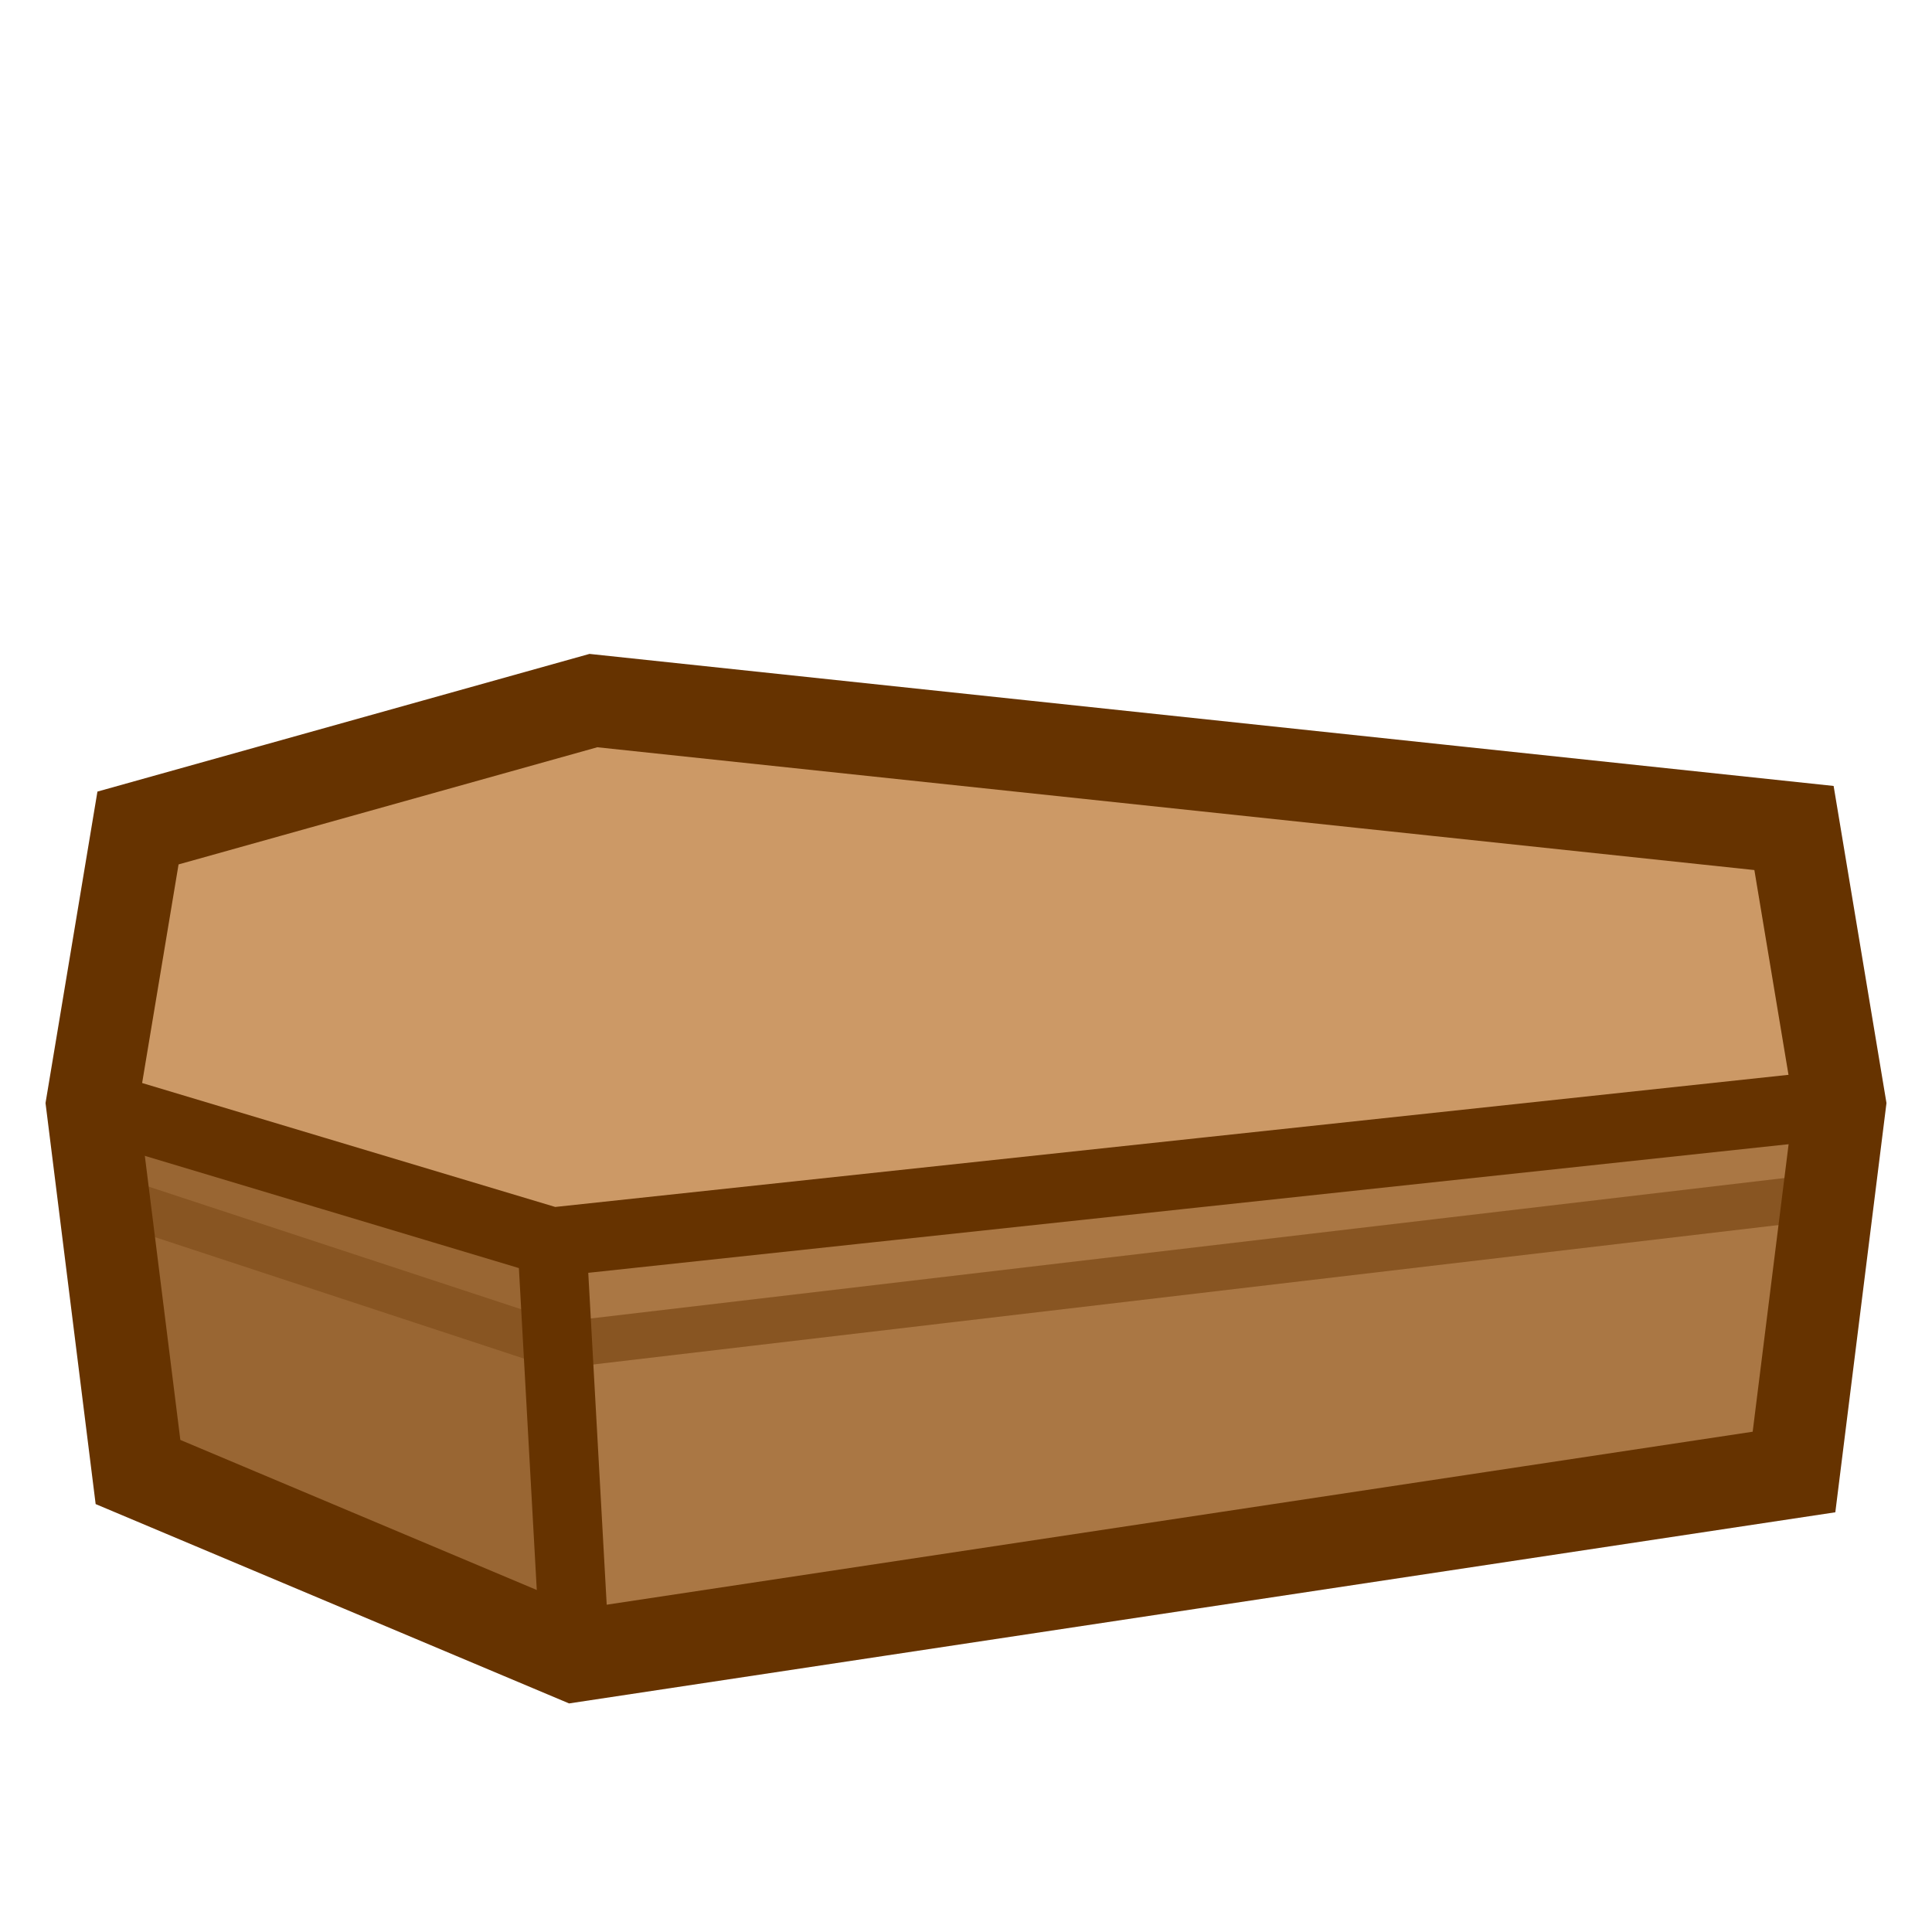 <?xml version="1.0" encoding="utf-8"?>
<!DOCTYPE svg PUBLIC "-//W3C//DTD SVG 1.1//EN" "http://www.w3.org/Graphics/SVG/1.1/DTD/svg11.dtd">
<svg version="1.1" xmlns="http://www.w3.org/2000/svg" xmlns:xlink="http://www.w3.org/1999/xlink" viewBox="-21 -21 42 42">
	<title>Coffin</title>
	<path d="M-18 -3l9.9 -2.77l26.1 2.77l1 6l-28 3l-10 -3z" fill="#c96"/>
	<path d="M19 3l-1 8l-26.5 4l-0.5 -9z" fill="#a74"/>
	<path d="M-9 6l0.5 9l-9.5 -4l-1 -8z" fill="#963"/>
	<path d="M18.75 5l-27.625 3.25l-9.875 -3.25" fill="none" stroke="#852" stroke-width="1"/>
	<path d="M19 3l-28 3l-10 -3M-9 6l0.5 9" fill="none" stroke="#630" stroke-width="1.5"/>
	<path d="M-18 -3l9.9 -2.77l26.1 2.77l1 6l-1 8l-26.5 4l-9.5 -4l-1 -8z" fill="none" stroke="#630" stroke-width="2"/>
</svg>
